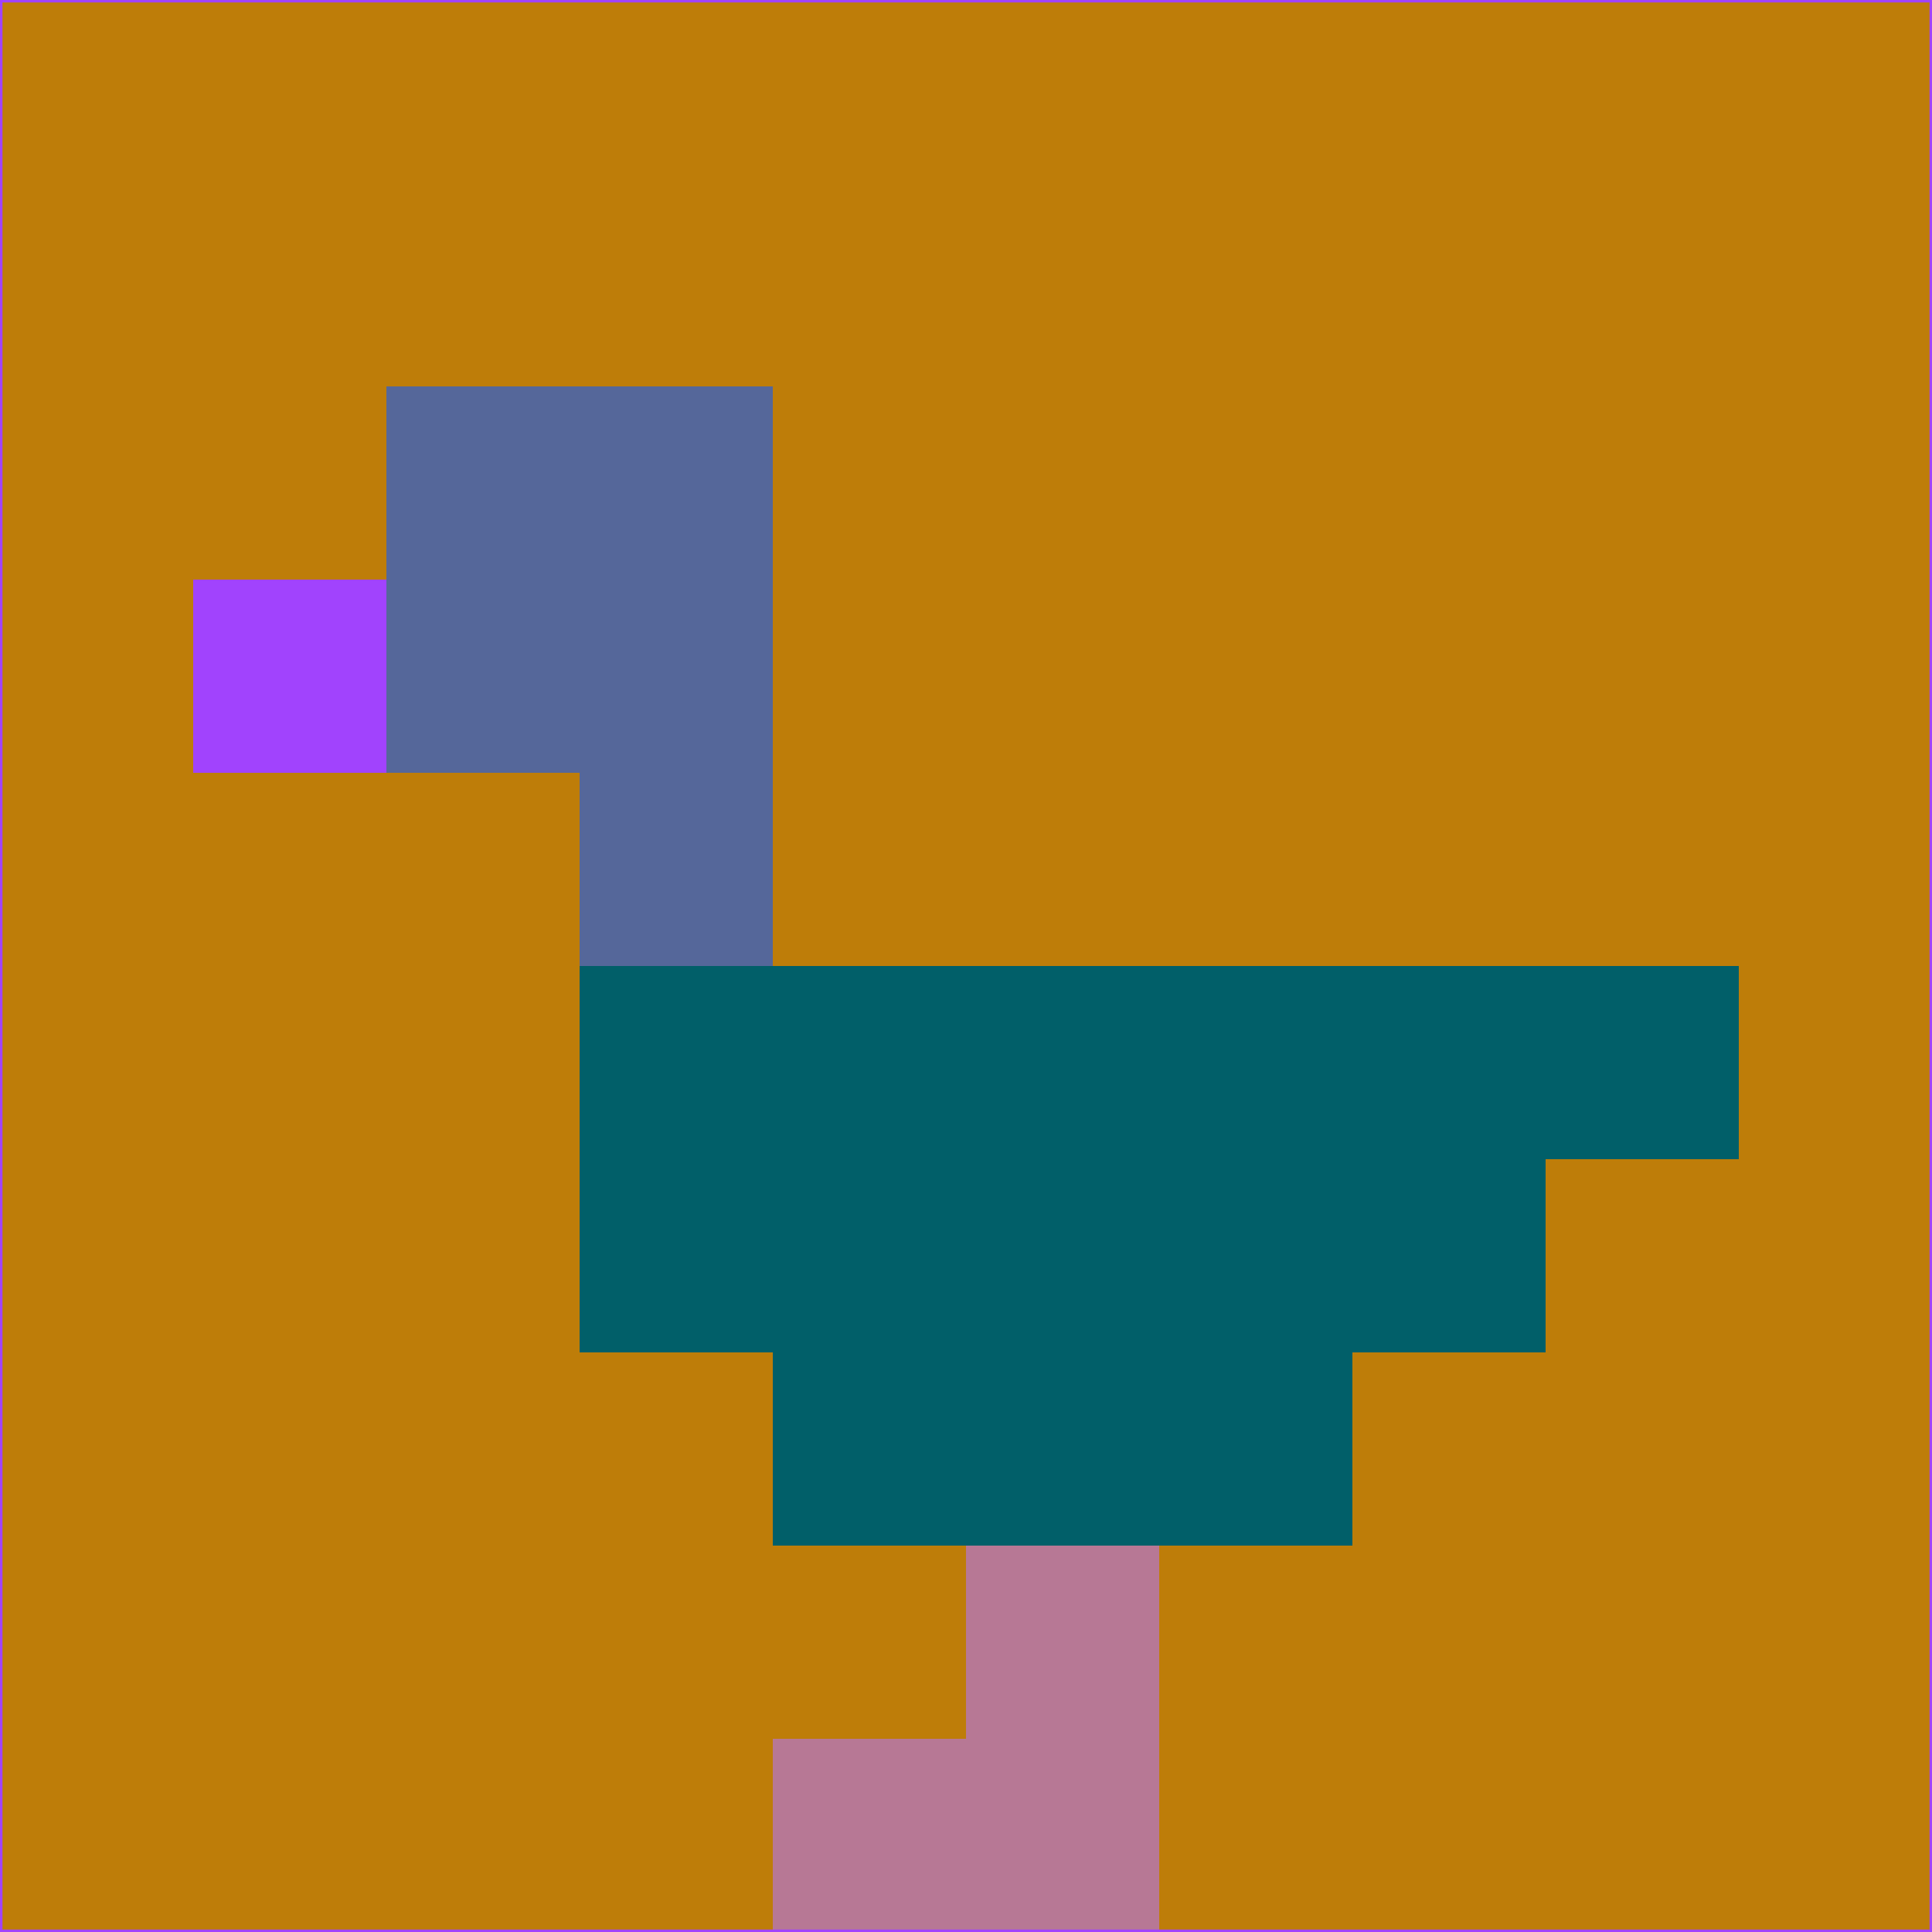 <svg xmlns="http://www.w3.org/2000/svg" version="1.1" width="785" height="785">
  <title>'goose-pfp-694263' by Dmitri Cherniak (Cyberpunk Edition)</title>
  <desc>
    seed=517119
    backgroundColor=#be7d09
    padding=20
    innerPadding=0
    timeout=500
    dimension=1
    border=false
    Save=function(){return n.handleSave()}
    frame=12

    Rendered at 2024-09-15T22:37:00.518Z
    Generated in 1ms
    Modified for Cyberpunk theme with new color scheme
  </desc>
  <defs/>
  <rect width="100%" height="100%" fill="#be7d09"/>
  <g>
    <g id="0-0">
      <rect x="0" y="0" height="785" width="785" fill="#be7d09"/>
      <g>
        <!-- Neon blue -->
        <rect id="0-0-2-2-2-2" x="157" y="157" width="157" height="157" fill="#55679a"/>
        <rect id="0-0-3-2-1-4" x="235.5" y="157" width="78.5" height="314" fill="#55679a"/>
        <!-- Electric purple -->
        <rect id="0-0-4-5-5-1" x="314" y="392.5" width="392.5" height="78.5" fill="#015f69"/>
        <rect id="0-0-3-5-5-2" x="235.5" y="392.5" width="392.5" height="157" fill="#015f69"/>
        <rect id="0-0-4-5-3-3" x="314" y="392.5" width="235.5" height="235.5" fill="#015f69"/>
        <!-- Neon pink -->
        <rect id="0-0-1-3-1-1" x="78.5" y="235.5" width="78.5" height="78.5" fill="#a143fd"/>
        <!-- Cyber yellow -->
        <rect id="0-0-5-8-1-2" x="392.5" y="628" width="78.5" height="157" fill="#b77895"/>
        <rect id="0-0-4-9-2-1" x="314" y="706.5" width="157" height="78.5" fill="#b77895"/>
      </g>
      <rect x="0" y="0" stroke="#a143fd" stroke-width="2" height="785" width="785" fill="none"/>
    </g>
  </g>
  <script xmlns=""/>
</svg>